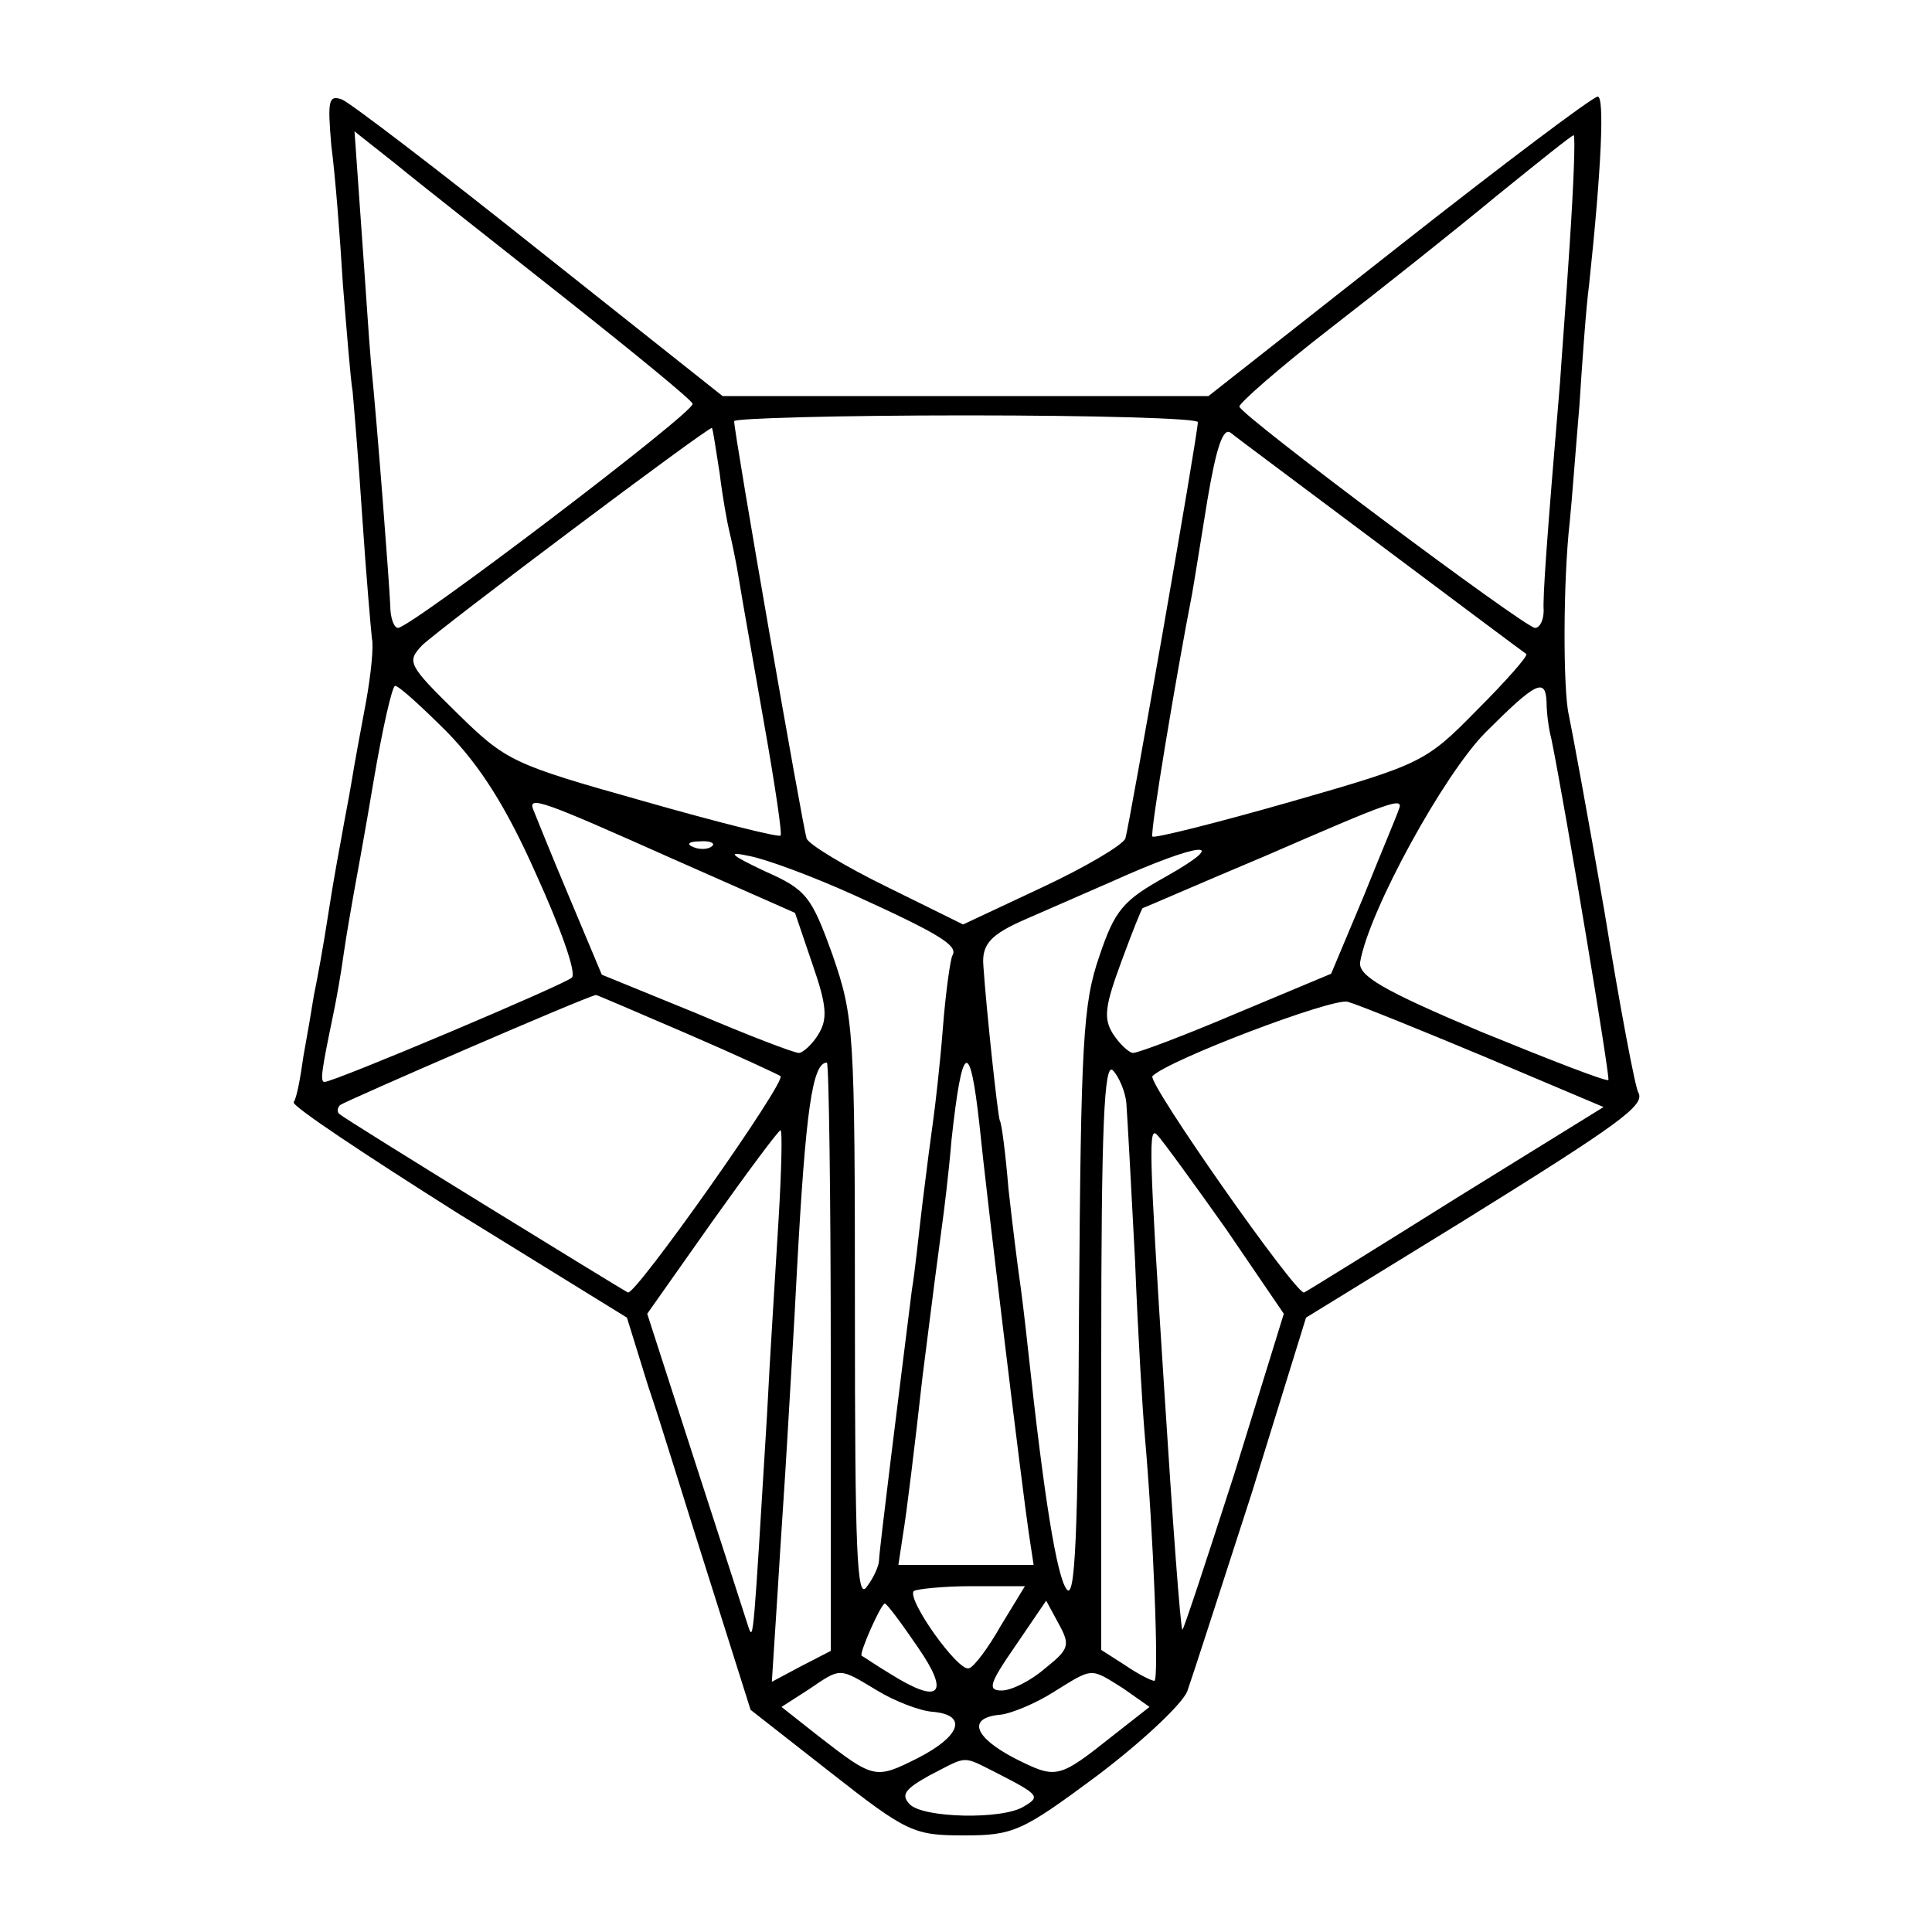 <?xml version="1.0" standalone="no"?>
<!DOCTYPE svg PUBLIC "-//W3C//DTD SVG 20010904//EN"
 "http://www.w3.org/TR/2001/REC-SVG-20010904/DTD/svg10.dtd">
<svg version="1.0" xmlns="http://www.w3.org/2000/svg"
 width="200pt" height="200pt" viewBox="0 0 200 200"
 preserveAspectRatio="xMidYMid meet">
<g transform="translate(0,200) scale(0.1,-0.1)"
fill="#000000" stroke="none">
<path d="M343 1849 c4 -30 9 -94 12 -144 4 -49 8 -99 10 -110 1 -11 6 -69 10
-130 4 -60 9 -117 10 -126 2 -8 -1 -37 -6 -65 -5 -27 -12 -64 -15 -83 -3 -18
-8 -43 -10 -55 -2 -11 -9 -48 -14 -81 -5 -33 -12 -71 -15 -85 -2 -13 -7 -42
-11 -64 -3 -22 -7 -43 -10 -47 -2 -4 75 -55 170 -115 l175 -108 22 -71 c13
-38 41 -130 64 -202 l42 -133 83 -65 c79 -62 86 -65 138 -65 51 0 60 4 138 62
45 34 87 73 93 87 5 14 35 107 67 206 l56 181 161 99 c166 103 190 121 183
134 -3 4 -19 88 -35 187 -17 98 -34 190 -37 204 -6 26 -6 138 1 200 2 19 6 73
10 120 3 47 7 103 10 125 13 122 16 195 9 195 -5 0 -98 -70 -206 -155 l-197
-155 -251 0 -252 0 -189 150 c-104 83 -197 154 -205 157 -14 5 -15 -1 -11 -48z
m241 -157 c72 -57 132 -106 133 -110 3 -8 -292 -232 -305 -232 -4 0 -8 10 -8
23 -1 23 -13 182 -20 252 -2 22 -6 85 -10 140 l-7 99 43 -34 c23 -19 102 -81
174 -138z m1041 56 c-4 -62 -9 -126 -10 -143 -14 -166 -18 -223 -17 -237 0
-10 -4 -18 -9 -18 -10 0 -302 218 -306 229 -1 3 41 40 94 81 53 41 131 103
172 137 42 34 78 63 80 63 2 0 0 -51 -4 -112z m-385 -185 c0 -13 -71 -418 -75
-431 -3 -7 -42 -30 -87 -51 l-81 -38 -79 39 c-43 21 -81 44 -83 50 -4 12 -75
419 -75 432 0 3 108 6 240 6 132 0 240 -3 240 -7z m-495 -53 c3 -25 8 -52 10
-60 2 -8 7 -31 10 -50 3 -19 15 -86 26 -149 11 -62 19 -115 17 -116 -2 -2 -66
14 -143 36 -135 38 -141 41 -192 91 -51 50 -52 53 -36 70 20 19 297 227 300
225 1 -1 4 -22 8 -47z m685 -75 c80 -60 147 -110 150 -112 2 -2 -21 -28 -51
-58 -53 -54 -57 -56 -193 -95 -77 -22 -141 -38 -143 -36 -3 2 25 169 41 251 2
11 9 55 16 98 9 53 16 75 24 69 6 -5 76 -57 156 -117z m-967 -193 c34 -35 61
-77 92 -147 25 -55 42 -102 37 -107 -7 -7 -246 -108 -256 -108 -5 0 -3 12 9
70 3 14 8 42 11 64 3 21 8 48 10 60 2 11 12 65 21 119 9 53 19 97 22 97 4 0
28 -22 54 -48z m1138 31 c0 -10 2 -27 5 -38 15 -74 61 -351 59 -353 -2 -2 -61
21 -132 50 -102 43 -127 58 -125 72 9 53 87 195 130 238 52 52 62 57 63 31z
m-907 -161 l129 -57 18 -53 c15 -43 16 -57 6 -73 -6 -10 -16 -19 -20 -19 -5 0
-52 18 -106 41 l-98 40 -34 81 c-19 45 -35 85 -37 90 -6 15 12 8 142 -50z
m754 50 c-1 -4 -18 -44 -36 -89 l-34 -81 -98 -41 c-54 -23 -102 -41 -107 -41
-4 0 -14 9 -21 20 -10 16 -8 29 9 75 11 30 21 55 22 55 1 0 58 25 127 54 129
56 144 62 138 48z m-711 -38 c-3 -3 -12 -4 -19 -1 -8 3 -5 6 6 6 11 1 17 -2
13 -5z m148 -51 c88 -40 107 -52 101 -62 -2 -3 -7 -37 -10 -76 -3 -38 -8 -81
-10 -95 -2 -14 -7 -52 -11 -85 -4 -33 -8 -73 -11 -90 -13 -104 -34 -271 -34
-280 0 -6 -6 -19 -13 -28 -10 -14 -12 39 -12 285 0 292 -1 305 -23 369 -22 61
-27 68 -70 87 -36 17 -40 21 -17 16 17 -3 66 -21 110 -41z m321 19 c-43 -24
-52 -34 -68 -82 -17 -49 -19 -89 -21 -363 -1 -238 -4 -305 -13 -292 -10 14
-23 92 -40 250 -3 28 -7 61 -9 74 -2 14 -7 54 -11 90 -3 36 -7 68 -9 71 -2 4
-14 115 -17 160 -2 23 8 33 45 49 23 10 62 27 87 38 93 42 127 45 56 5z m-495
-162 c51 -22 94 -42 97 -44 6 -6 -150 -227 -158 -224 -6 3 -291 178 -299 185
-2 2 -2 6 1 9 5 4 256 113 265 114 1 0 43 -18 94 -40z m826 -24 l123 -52 -152
-94 c-83 -52 -154 -96 -158 -98 -8 -3 -163 218 -157 224 17 17 186 81 202 77
11 -3 75 -29 142 -57z m-677 -311 l0 -304 -31 -16 -30 -16 6 93 c3 51 8 122
10 158 2 36 7 115 10 175 9 166 16 215 31 215 2 0 4 -137 4 -305z m154 240 c7
-70 44 -375 51 -422 l5 -33 -70 0 -70 0 5 33 c3 17 12 90 20 162 9 72 18 141
20 155 2 14 7 54 10 90 11 101 19 106 29 15z m152 23 c1 -13 5 -86 9 -163 3
-77 8 -158 10 -180 9 -101 15 -255 10 -255 -3 0 -17 7 -30 16 l-25 16 0 306
c0 236 3 303 12 294 6 -6 13 -22 14 -34z m-360 -120 c-3 -51 -9 -142 -12 -203
-14 -230 -14 -234 -19 -220 -2 6 -26 81 -54 167 l-51 158 67 95 c37 52 69 95
71 95 2 0 1 -42 -2 -92z m463 -10 l60 -88 -51 -165 c-29 -90 -53 -163 -54
-162 -2 2 -10 110 -19 252 -16 248 -16 270 -7 260 5 -5 37 -49 71 -97z m-233
-411 c-13 -23 -28 -43 -33 -44 -11 -4 -65 72 -57 80 3 2 30 5 60 5 l55 0 -25
-41z m-86 -22 c34 -49 23 -60 -28 -28 -15 9 -28 18 -30 19 -3 2 20 54 24 54 2
0 17 -20 34 -45z m132 -22 c-15 -13 -35 -23 -45 -23 -15 0 -13 7 14 46 l32 47
13 -24 c12 -22 11 -26 -14 -46z m-174 -23 c18 -11 44 -21 57 -22 37 -3 30 -25
-15 -48 -44 -22 -45 -22 -103 23 l-38 30 28 18 c34 23 31 23 71 -1z m255 2
l27 -19 -37 -29 c-58 -46 -59 -46 -103 -24 -42 22 -49 42 -14 45 10 1 35 11
54 23 42 26 38 26 73 4z m-130 -88 c43 -22 44 -24 27 -34 -22 -14 -104 -12
-118 2 -10 10 -5 16 20 30 41 21 33 21 71 2z"/>
</g>
</svg>
